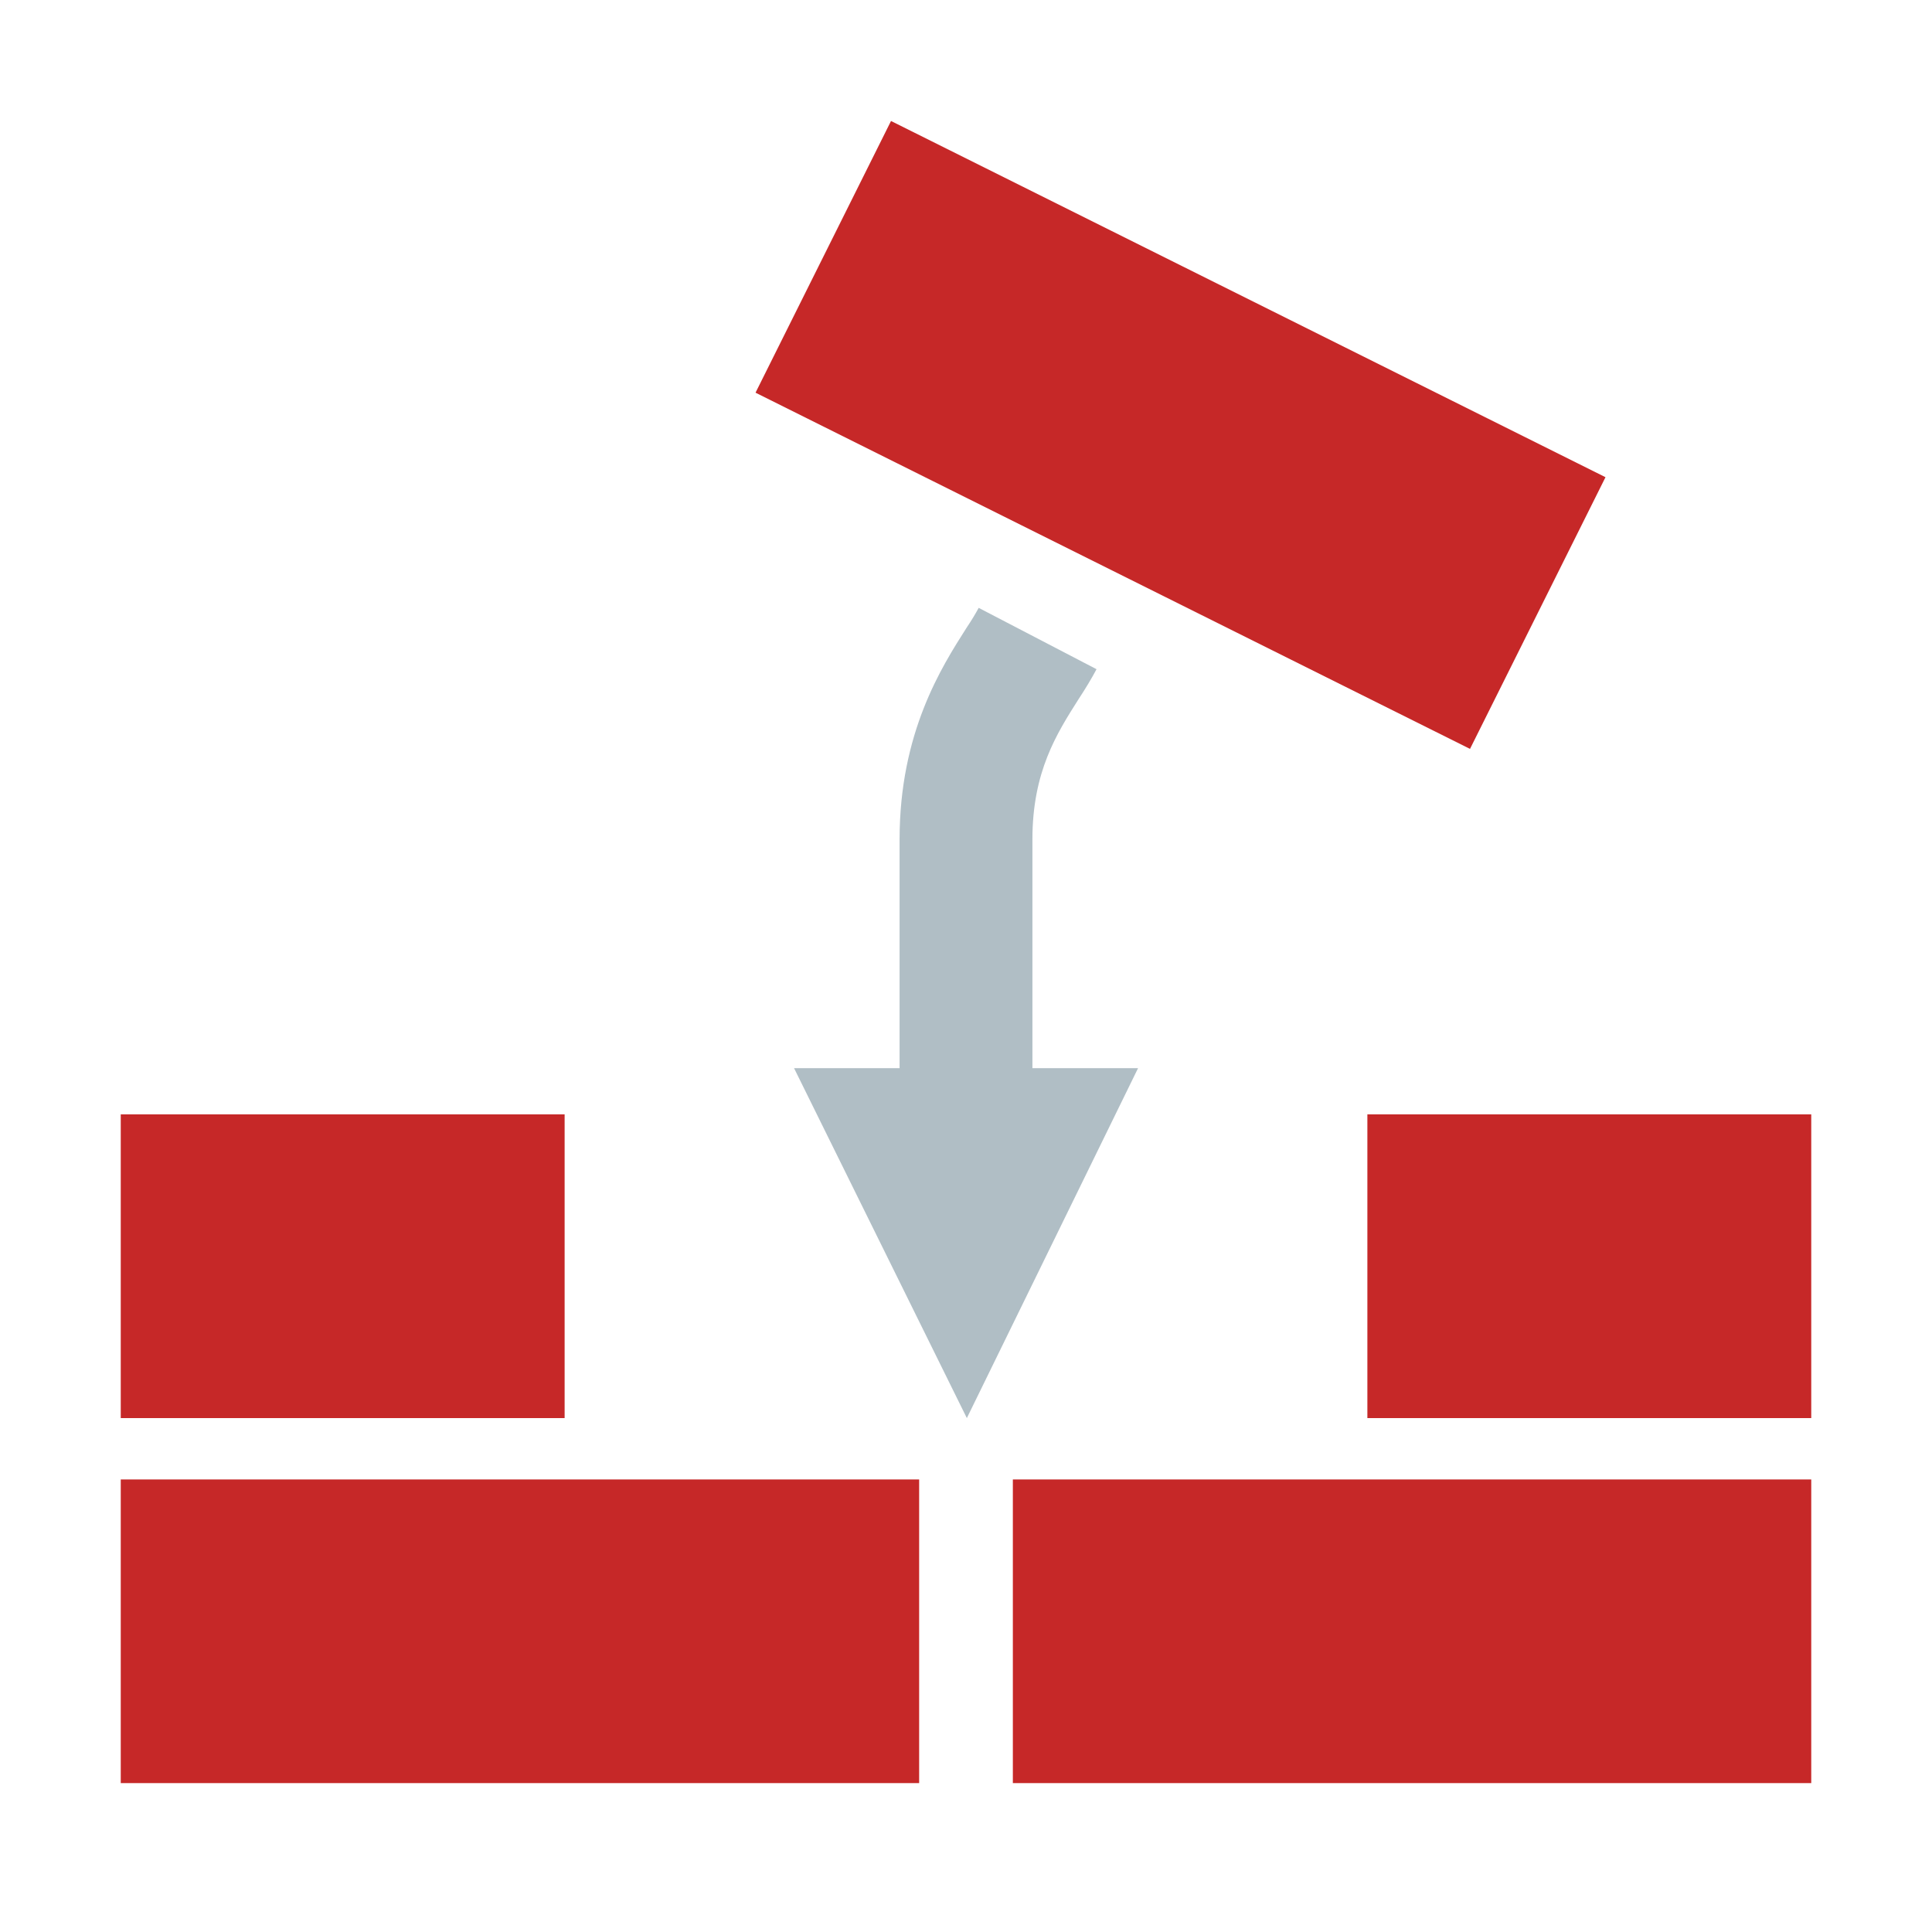 <svg xmlns="http://www.w3.org/2000/svg" viewBox="0 0 16 16"><path fill="#C62828" d="M1 12.252h6.612v2.515H1zm5.257-9 1.122-2.25 5.917 2.95-1.122 2.25zm2.131 9H15v2.515H8.388zM1 9.229h3.676v2.515H1zm10.324 0H15v2.515h-3.676z"/><path fill="#B0BEC5" d="M8.55 8.846V6.951c0-.562.203-.878.381-1.159q.09-.137.15-.25l-.976-.508q-.04.075-.101.166c-.207.325-.554.868-.554 1.751v1.895h-.874l1.431 2.898 1.418-2.898z"/></svg>